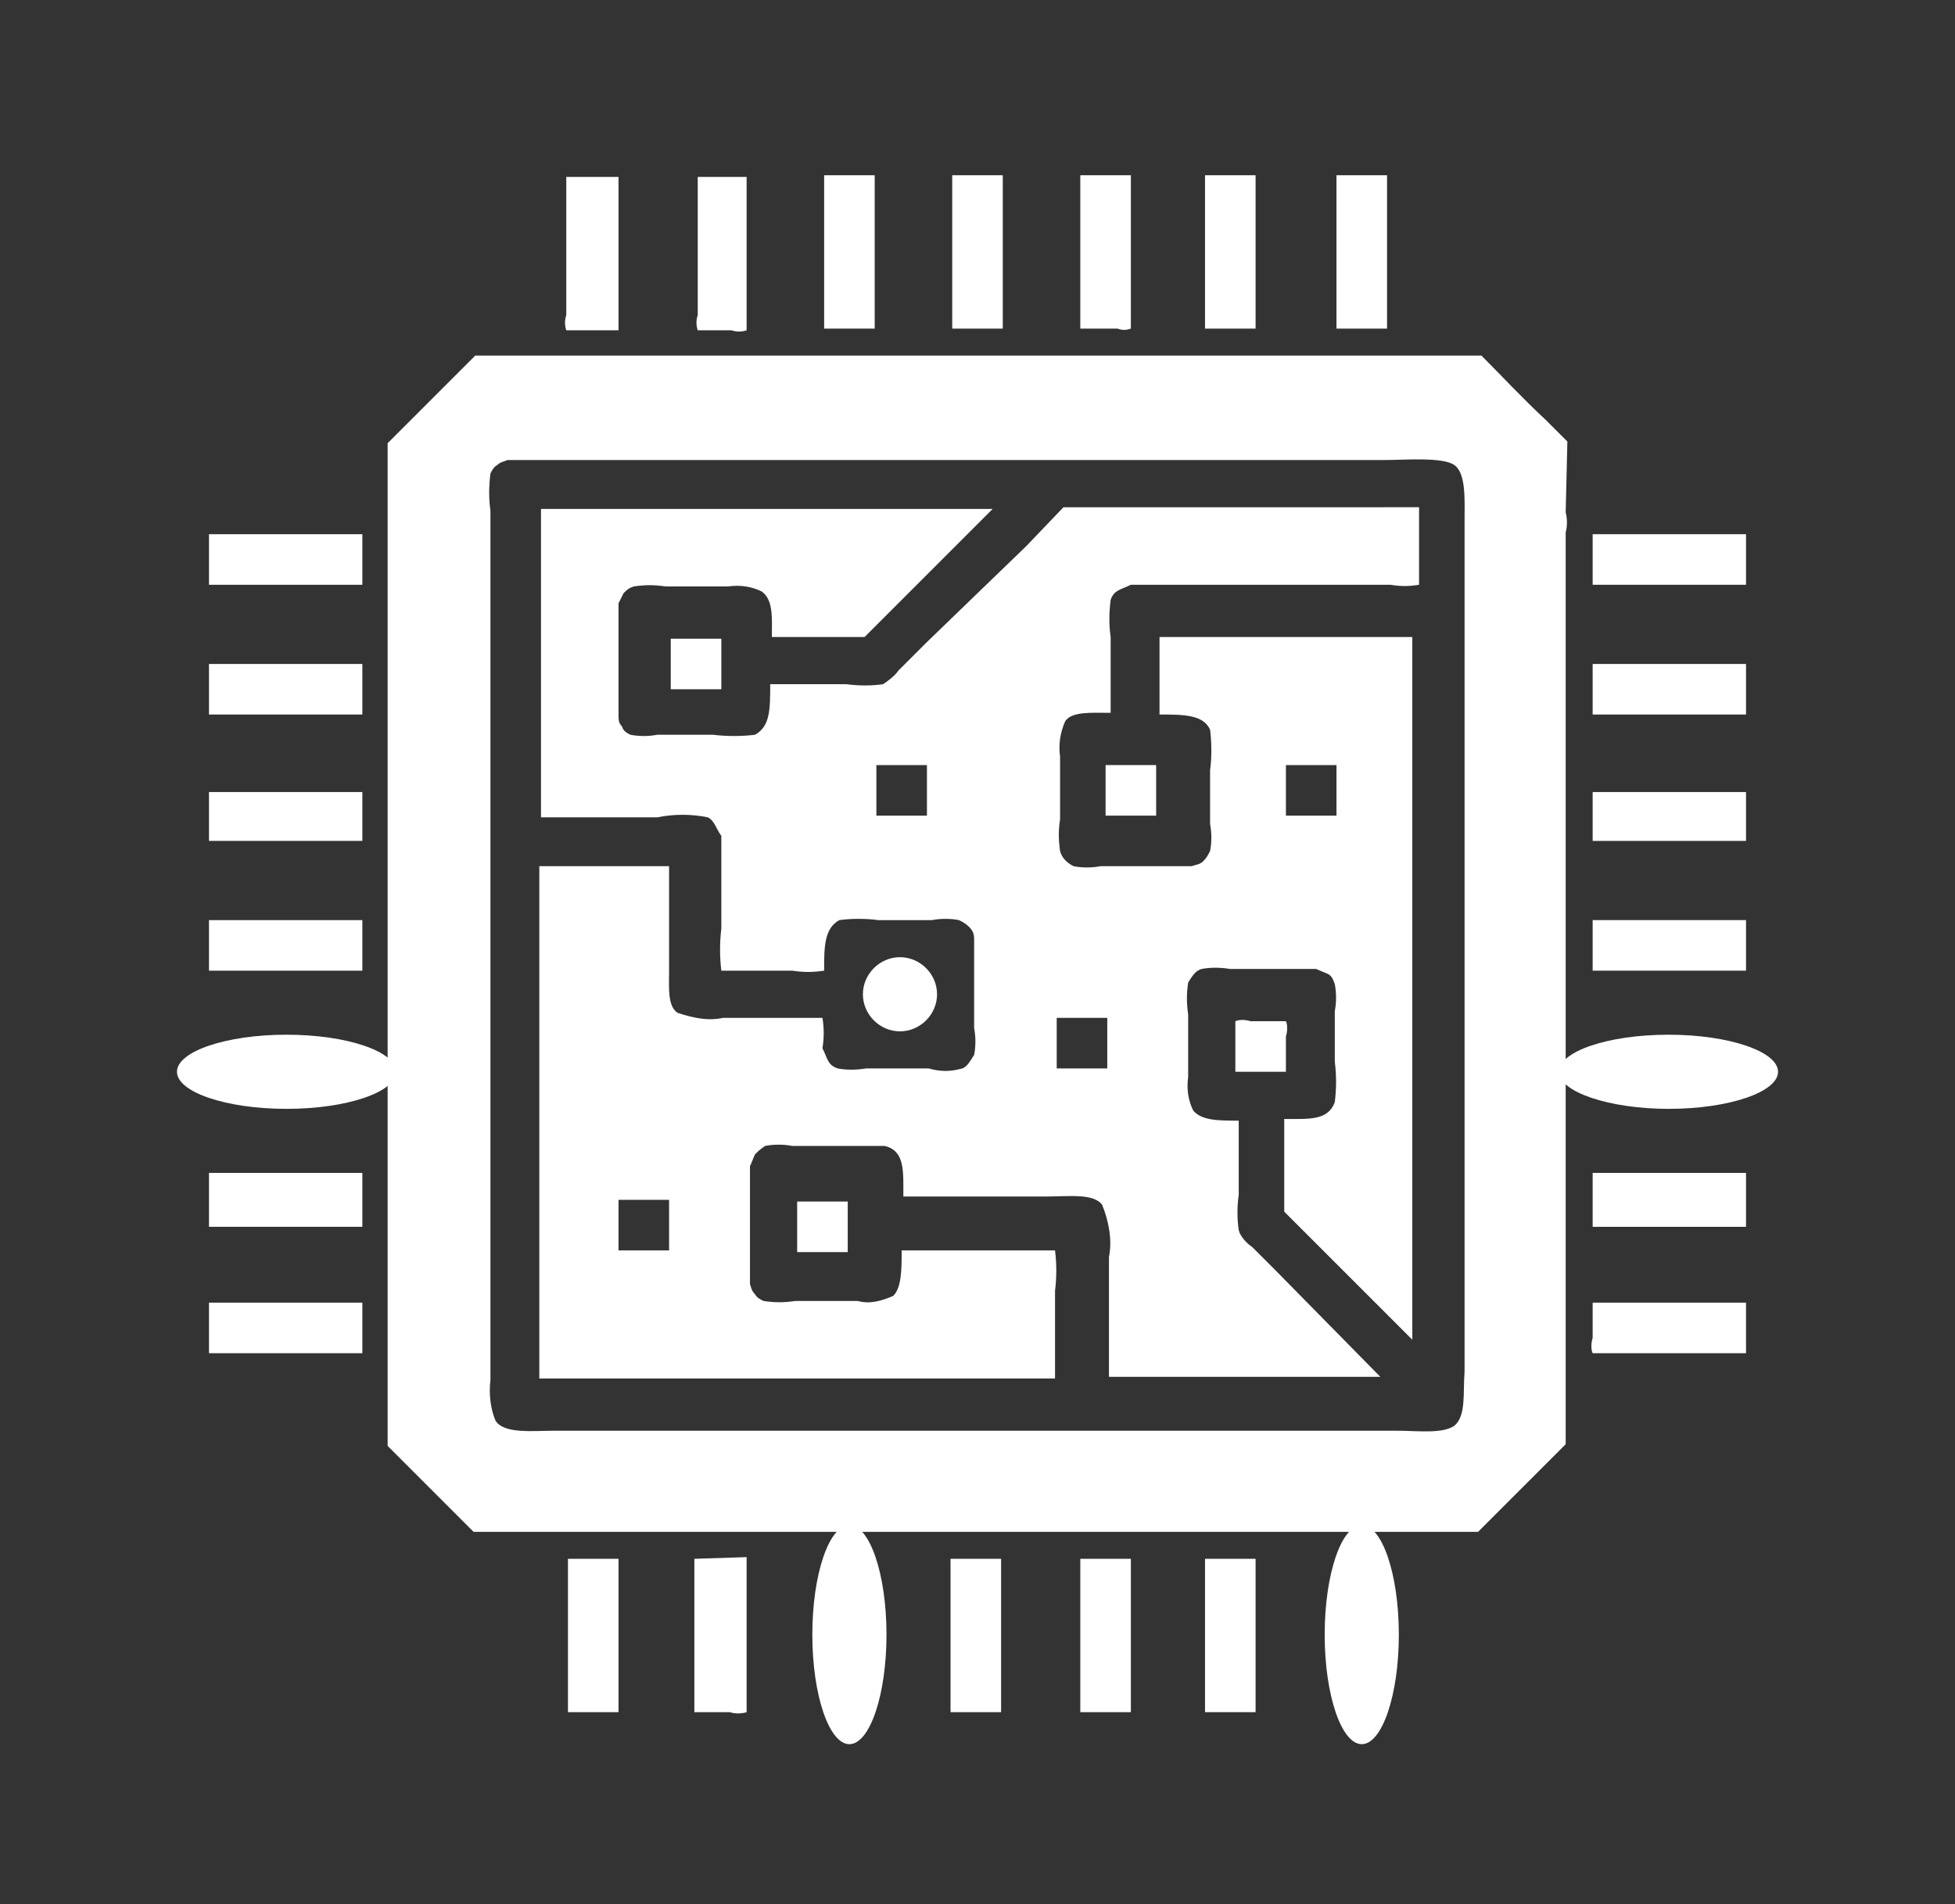 <?xml version="1.0" encoding="utf-8"?>
<!-- Generator: Adobe Illustrator 27.3.1, SVG Export Plug-In . SVG Version: 6.00 Build 0)  -->
<svg version="1.1" id="Layer_1" xmlns="http://www.w3.org/2000/svg" xmlns:xlink="http://www.w3.org/1999/xlink" x="0px" y="0px"
	 viewBox="0 0 116 113" style="enable-background:new 0 0 116 113;" xml:space="preserve">
<rect x="0" y="0" width="116" height="113" fill="#333333" stroke="none"/>
<style type="text/css">
	.st0{fill-rule:evenodd;clip-rule:evenodd;fill:#FFFFFF;}
	.st1{fill:#FFFFFF;}
</style>
<g>
	<path class="st0" d="M12.4,34.7h9.1v-3h-9.1C12.4,31.7,12.4,34.7,12.4,34.7z"/>
	<path class="st0" d="M12.4,42.4h9.1v-3h-9.1C12.4,39.4,12.4,42.4,12.4,42.4z"/>
	<path class="st0" d="M12.4,49.9h9.1V47h-9.1C12.4,47,12.4,49.9,12.4,49.9z"/>
	<path class="st0" d="M12.4,57.6h9.1v-3h-9.1C12.4,54.6,12.4,57.6,12.4,57.6z"/>
	<path class="st0" d="M12.4,72.8h9.1v-3.2h-9.1C12.4,69.6,12.4,72.8,12.4,72.8z"/>
	<path class="st0" d="M12.4,80.3h9.1v-3h-9.1C12.4,77.3,12.4,80.3,12.4,80.3z"/>
	<g>
		<path class="st0" d="M36.7,19.6v-9.1h-3.1v8.2c-0.1,0.3-0.1,0.6,0,0.9H36.7z"/>
		<path class="st0" d="M43.4,19.6c0.3,0.1,0.6,0.1,0.9,0v-9.1h-2.9v8.2c-0.1,0.3-0.1,0.6,0,0.9H43.4z"/>
		<path class="st0" d="M51.9,10.4h-3v9.1h3V10.4z"/>
		<path class="st0" d="M59.5,10.4h-3v8.2c0,0.3,0,0.6,0,0.9h3V10.4z"/>
		<path class="st0" d="M67.1,19.5v-9.1h-3v8.2c0,0.3,0,0.6,0,0.9h2.2C66.6,19.6,66.8,19.6,67.1,19.5z"/>
		<path class="st0" d="M71.5,10.4v9.1h3v-9.1C74.5,10.4,71.5,10.4,71.5,10.4z"/>
		<path class="st0" d="M79.3,10.4v9.1h3v-9.1C82.2,10.4,79.3,10.4,79.3,10.4z"/>
		<path class="st0" d="M93,26.2l-1.3-1.3c-1.3-1.2-2.6-2.6-3.8-3.8H28.2L23,26.3v59.5l5.1,5.1c0.2,0,0.5,0,0.7,0h58.9
			c1.7-1.7,3.5-3.5,5.2-5.2V31.6c0.1-0.4,0.1-0.8,0-1.2L93,26.2z M86.3,84.6c-0.7,0.5-2.2,0.3-3.4,0.3h-50c-1.3,0-3,0.2-3.5-0.6
			c-0.3-0.7-0.4-1.6-0.3-2.4V30.3c-0.1-0.7-0.1-1.4,0-2.2c0.1-0.2,0.2-0.4,0.4-0.5c0.2-0.2,0.4-0.2,0.6-0.3h0.4h51.6
			c1.2,0,3.5-0.2,4.2,0.3c0.7,0.5,0.6,2.1,0.6,3.3v50.5C86.8,82.7,87,84,86.3,84.6z"/>
		<path class="st0" d="M60.9,32.4L55,38.1l-1.7,1.7c-0.2,0.3-0.6,0.6-0.9,0.8c-0.7,0.1-1.4,0.1-2.2,0h-4.5c0,1.5,0,2.5-0.9,3
			c-0.8,0.1-1.7,0.1-2.5,0H39c-0.5,0.1-1.1,0.1-1.6,0c-0.2-0.1-0.4-0.2-0.5-0.5c-0.2-0.2-0.2-0.4-0.2-0.7v-6.6
			c0.1-0.2,0.2-0.4,0.3-0.6c0.2-0.2,0.3-0.3,0.6-0.4c0.7-0.1,1.2-0.1,1.9,0h3.7c0.7-0.1,1.4,0,2,0.3c0.7,0.5,0.6,1.6,0.6,2.7h5.5
			l7.6-7.6H32.1v18.3H39c1-0.2,2-0.2,3,0c0.4,0.2,0.5,0.7,0.8,1.1v5.5c-0.1,0.8-0.1,1.7,0,2.5H47c0.7,0.1,1.2,0.1,1.9,0
			c0-1.4,0-2.5,0.9-3c0.7-0.1,1.6-0.1,2.3,0h3.2c0.5-0.1,1.1-0.1,1.6,0c0.2,0.1,0.4,0.2,0.6,0.4s0.3,0.4,0.3,0.7V61
			c0.1,0.5,0.1,1.1,0,1.6c-0.2,0.3-0.4,0.7-0.7,0.8c-0.7,0.2-1.3,0.2-2,0h-3.7c-0.6,0.1-1.2,0.1-1.7,0c-0.6-0.2-0.6-0.6-0.9-1.2
			c0.1-0.6,0.1-1.2,0-1.8h-5.9c-0.9,0.2-1.8,0-2.7-0.3c-0.6-0.4-0.5-1.5-0.5-2.5v-6.2H32v30.4h30.6v-5.2c0.1-0.8,0.1-1.6,0-2.4h-9.1
			c0,1.1,0,2.2-0.5,2.7c-0.7,0.3-1.4,0.5-2.1,0.3h-3.7c-0.7,0.1-1.2,0.1-1.9,0c-0.2-0.1-0.4-0.2-0.5-0.4c-0.2-0.2-0.2-0.3-0.3-0.6
			c0-0.5,0-1,0-1.6v-5.4c0.1-0.2,0.2-0.5,0.3-0.7c0.2-0.2,0.3-0.3,0.6-0.5c0.5-0.1,1.1-0.1,1.6,0h5.5c1.2,0.3,1.1,1.5,1.1,3h8.6
			c1.2,0,2.7-0.2,3.2,0.5c0.4,1,0.6,2.1,0.4,3.1v7.1h16.1l-6.2-6.3l-1.4-1.4c-0.3-0.2-0.7-0.6-0.8-1c-0.1-0.7-0.1-1.4,0-2.1v-4.4
			c-1.2,0-2.2,0-2.7-0.6c-0.3-0.6-0.4-1.3-0.3-2v-3.7c-0.1-0.7-0.1-1.2,0-1.9c0.2-0.3,0.4-0.7,0.8-0.8c0.5-0.1,1.1-0.1,1.7,0h5.1
			c0.2,0.1,0.5,0.2,0.7,0.3s0.3,0.3,0.4,0.6c0.1,0.5,0.1,1.1,0,1.6V63c0.1,0.8,0.1,1.6,0,2.4c-0.4,1.1-1.5,1-3,1v5.5l7.6,7.6V37.8
			h-15v4.6c1.4,0,2.6,0,3,0.9c0.1,0.8,0.1,1.7,0,2.4v3.2c0.1,0.5,0.1,1.1,0,1.6c-0.1,0.2-0.2,0.4-0.4,0.6c-0.2,0.2-0.4,0.2-0.7,0.3
			h-2.2h-3.2c-0.5,0.1-1.1,0.1-1.6,0c-0.4-0.2-0.7-0.5-0.8-0.9c-0.1-0.7-0.1-1.2,0-1.9v-3.7c-0.1-0.7,0-1.4,0.3-2.1
			c0.4-0.6,1.6-0.5,2.7-0.5v-4.5c-0.1-0.7-0.1-1.4,0-2.2c0.2-0.6,0.6-0.6,1.2-0.9h15.4c0.6,0.1,1.1,0.1,1.7,0v-4.6H63.1L60.9,32.4z
			 M55,48.4h-3v-3h3V48.4z M39.7,74.2h-3v-3h3V74.2z M76.3,45.4h3v3h-3V45.4z M62.7,60.4h3v3h-3V60.4z"/>
		<path class="st0" d="M94.5,34.7h9.1v-3h-9.1V34.7z"/>
		<path class="st0" d="M42.8,40.9v-3h-3v3H42.8z"/>
		<path class="st0" d="M94.5,42.4h9.1v-3h-9.1V42.4z"/>
		<path class="st0" d="M65.6,48.4h3v-3h-3V48.4z"/>
		<path class="st0" d="M94.5,49.9h9.1V47h-9.1V49.9z"/>
		<path class="st0" d="M94.5,57.6h9.1v-3h-9.1V57.6z"/>
		<path class="st1" d="M53.4,61.2c1.2,0,2.2-1,2.2-2.2s-1-2.2-2.2-2.2c-1.2,0-2.2,1-2.2,2.2S52.2,61.2,53.4,61.2z"/>
		<path class="st0" d="M76.3,61.5c0.1-0.3,0.1-0.7,0-0.9h-2.1c-0.3-0.1-0.7-0.1-0.9,0v3h3V61.5z"/>
		<path class="st1" d="M17,65.8c3.6,0,6.5-1,6.5-2.2s-2.9-2.2-6.5-2.2s-6.5,1-6.5,2.2C10.5,64.8,13.4,65.8,17,65.8z"/>
		<path class="st1" d="M99,65.8c3.6,0,6.5-1,6.5-2.2s-2.9-2.2-6.5-2.2s-6.5,1-6.5,2.2S95.5,65.8,99,65.8z"/>
		<path class="st0" d="M94.5,72.8h9.1v-3.2h-9.1V72.8z"/>
		<path class="st0" d="M47.3,74.3h3v-3h-3V74.3z"/>
		<path class="st0" d="M94.5,79.4c-0.1,0.3-0.1,0.7,0,0.9h9.1v-3h-9.1V79.4z"/>
		<path class="st0" d="M33.7,92.5c0,3,0,6.1,0,9.1h3v-9.1h-2C34.2,92.5,33.9,92.5,33.7,92.5z"/>
		<path class="st0" d="M41.2,92.5v9.1h2.1c0.3,0.1,0.7,0.1,1,0v-8.3c0-0.3,0-0.6,0-0.9L41.2,92.5z"/>
		<path class="st1" d="M50.4,103.5c1.2,0,2.2-2.9,2.2-6.5c0-3.6-1-6.5-2.2-6.5c-1.2,0-2.2,2.9-2.2,6.5
			C48.2,100.6,49.2,103.5,50.4,103.5z"/>
		<path class="st0" d="M56.4,92.5v9.1h3v-9.1h-2.2C57,92.5,56.7,92.5,56.4,92.5z"/>
		<path class="st0" d="M64.1,92.5c0,3,0,6.1,0,9.1h3v-9.1H65C64.6,92.5,64.3,92.5,64.1,92.5z"/>
		<path class="st0" d="M71.5,101.6h3v-9.1h-3V101.6z"/>
		<path class="st1" d="M80.8,103.5c1.2,0,2.2-2.9,2.2-6.5c0-3.6-1-6.5-2.2-6.5c-1.2,0-2.2,2.9-2.2,6.5
			C78.6,100.6,79.6,103.5,80.8,103.5z"/>
	</g>
</g>
</svg>
